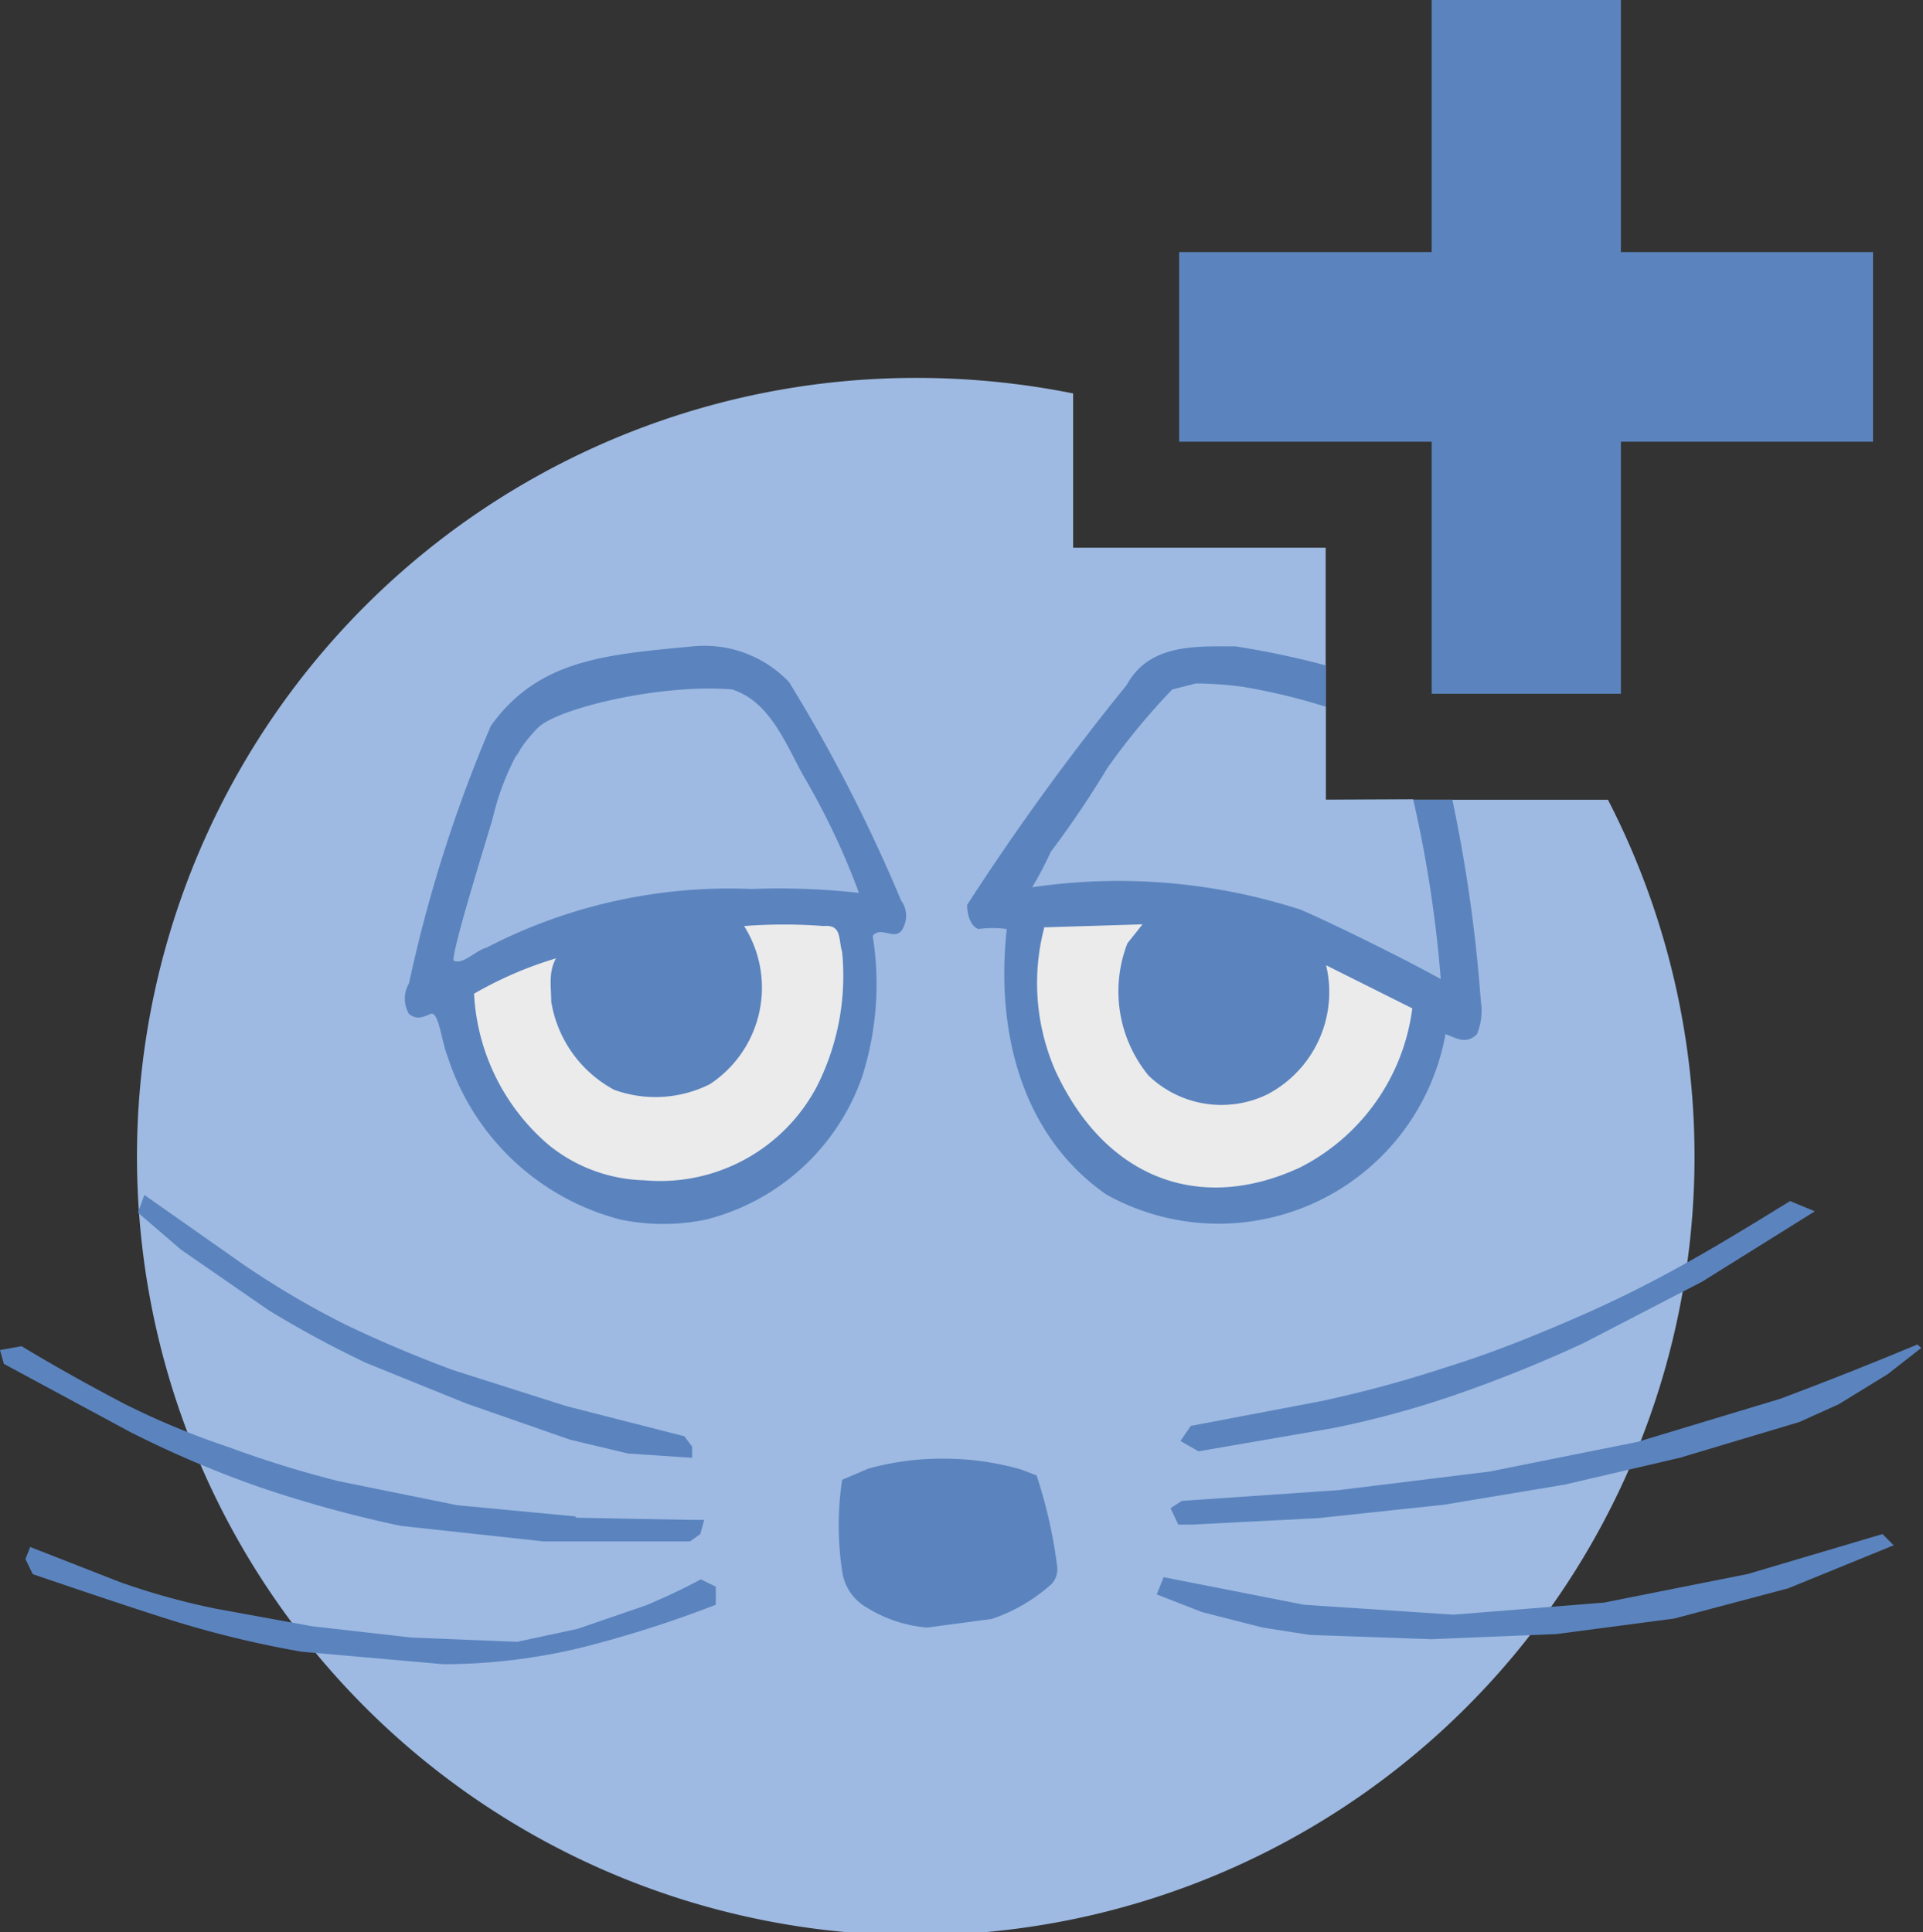 <svg xmlns="http://www.w3.org/2000/svg" viewBox="0 0 44.62 44.84"><rect x="0" y="0" width="44.62" height="44.84" fill="#333333" stroke="none"/><defs><style>.cls-1{fill:#9ebae2;}.cls-2{fill:#5b84bf;}.cls-3{fill:#ebebeb;}</style></defs><title>Element 10</title><g id="Ebene_2" data-name="Ebene 2"><g id="Ebene_2-2" data-name="Ebene 2"><path class="cls-1" d="M33.22,18.56H30.76V12.71H24.9V9.13a18.44,18.44,0,0,0-3.59-.36,18.07,18.07,0,1,0,16,9.79Z"/><path class="cls-2" d="M24.05,34.23a11.2,11.2,0,0,1,.48,2.12.5.5,0,0,1-.2.47,3.93,3.93,0,0,1-1.32.75l-1.5.2a3.14,3.14,0,0,1-1.39-.46,1.15,1.15,0,0,1-.58-.85,7.18,7.18,0,0,1,0-2.12l.61-.26a6.44,6.44,0,0,1,1.8-.23,6.53,6.53,0,0,1,1.74.25l.34.13"/><path class="cls-2" d="M41.53,27.87l.58.24L39.5,29.74l-2.74,1.42c-.92.43-1.86.81-2.82,1.15a22.35,22.35,0,0,1-3,.83l-3.13.54-.42-.24.24-.35,3-.57a27.94,27.94,0,0,0,2.89-.78c1-.31,1.91-.67,2.84-1.07A27.84,27.84,0,0,0,39,29.38c.87-.48,1.71-1,2.54-1.51m-2.48,5.94-2.74.64-2.82.47-2.91.31-2.92.15-.33,0L27.16,35l.26-.17,3.64-.25,3.5-.43L38,33.46l3.31-1q1.6-.6,3.18-1.26l.09.08-.78.61-1.14.7-.91.41-2.74.82m1.5,2.72,3.17-.94.26.26-2.45,1-2.64.7-2.73.36-2.9.12-2.83-.1-1.09-.17-1.41-.36L26.84,37,27,36.6l3.26.64,3.47.23,3.49-.28,3.32-.66M4.2,29l-1-.86.15-.41,2.32,1.63A20.27,20.27,0,0,0,8,30.73c.81.39,1.64.74,2.5,1.06l2.64.84,2.74.7.18.24v.26l-1.49-.1-1.34-.32-2.41-.84-2.32-.94a24.61,24.61,0,0,1-2.26-1.22L4.2,29m9.16,6.22,2.65.05.33,0-.09.33-.24.17-3.4,0L9.3,35.41a28.42,28.42,0,0,1-3.25-.89A24.35,24.35,0,0,1,3,33.22L.09,31.65,0,31.33l.5-.09c.78.47,1.57.91,2.39,1.34a18.43,18.43,0,0,0,2.41,1,25.06,25.06,0,0,0,2.55.79l2.76.56,2.75.26M7,38.33a24,24,0,0,1-3.24-.8c-1-.32-2-.66-3-1l-.17-.35L.7,35.9l2.1.82A16.54,16.54,0,0,0,5,37.33l2.25.41L9.54,38,12,38.1l1.4-.3L15,37.25c.42-.18.84-.37,1.26-.6l.35.17v.42a26.49,26.49,0,0,1-3.14,1,13.69,13.69,0,0,1-3.18.38L7,38.33"/><path class="cls-2" d="M11.4,16.82a32.7,32.7,0,0,0-1.91,6,.7.7,0,0,0,0,.71c.18.14.31.08.5,0s.25.63.4,1a5.72,5.72,0,0,0,4,3.77,4.88,4.88,0,0,0,2,0A5.18,5.18,0,0,0,20,25a7.06,7.06,0,0,0,.25-3.28c.19-.26.57.18.72-.22a.59.59,0,0,0-.06-.6,36.74,36.74,0,0,0-2.6-5.07A2.71,2.71,0,0,0,16.07,15c-2,.19-3.57.3-4.67,1.83"/><path class="cls-2" d="M33.7,18.56H30.76V15.44A20.08,20.08,0,0,0,28.67,15c-.92,0-2-.07-2.53.9A58.26,58.26,0,0,0,22.44,21c0,.23.08.49.26.56a2.43,2.43,0,0,1,.66,0c-.26,2.35.33,4.78,2.31,6.16A5.35,5.35,0,0,0,33.54,24c.22.07.47.26.73,0a1.43,1.43,0,0,0,.09-.77A34.87,34.87,0,0,0,33.7,18.56Z"/><path class="cls-1" d="M12,17.49A6,6,0,0,0,11.43,19c-.21.71-.91,2.95-.91,3.29.22.11.51-.23.77-.3a12.24,12.24,0,0,1,6.14-1.36,16.81,16.81,0,0,1,2.5.09A16.91,16.91,0,0,0,18.64,18c-.42-.76-.78-1.72-1.65-2-1.65-.14-4.08.44-4.52.9s-.49.68-.49.68"/><path class="cls-1" d="M30.76,18.56V16.4a14.41,14.41,0,0,0-1.91-.46,8.77,8.77,0,0,0-1.1-.08L27.2,16a15.62,15.62,0,0,0-1.51,1.83,22.67,22.67,0,0,1-1.31,1.94,8.07,8.07,0,0,1-.43.82,13.73,13.73,0,0,1,6.23.52c.85.37,2.44,1.16,3.25,1.61a28.73,28.73,0,0,0-.64-4.17Z"/><path class="cls-3" d="M17.26,21.48a2.68,2.68,0,0,1-.79,3.68,2.81,2.81,0,0,1-2.22.13,2.84,2.84,0,0,1-1.46-2.05c0-.34-.07-.67.11-1a8.8,8.8,0,0,0-1.9.82,4.94,4.94,0,0,0,1.72,3.5,3.66,3.66,0,0,0,2.23.83,4.11,4.11,0,0,0,4-2.17,5.68,5.68,0,0,0,.59-3.13c-.09-.29,0-.64-.43-.6a12,12,0,0,0-1.84,0"/><path class="cls-3" d="M24.24,21.49a5.07,5.07,0,0,0,.25,3.36c1.16,2.51,3.36,3.32,5.68,2.24a4.83,4.83,0,0,0,2.6-3.69l-2-1a2.68,2.68,0,0,1-1.37,3,2.44,2.44,0,0,1-2.75-.44,3.08,3.08,0,0,1-.49-3.07l.35-.44-2.27.07"/><polygon class="cls-2" points="37.61 16.1 37.61 10.25 43.46 10.25 43.46 5.85 37.61 5.85 37.61 0 33.22 0 33.22 5.85 27.36 5.85 27.36 10.25 33.22 10.25 33.22 16.1 37.61 16.1"/></g></g></svg>